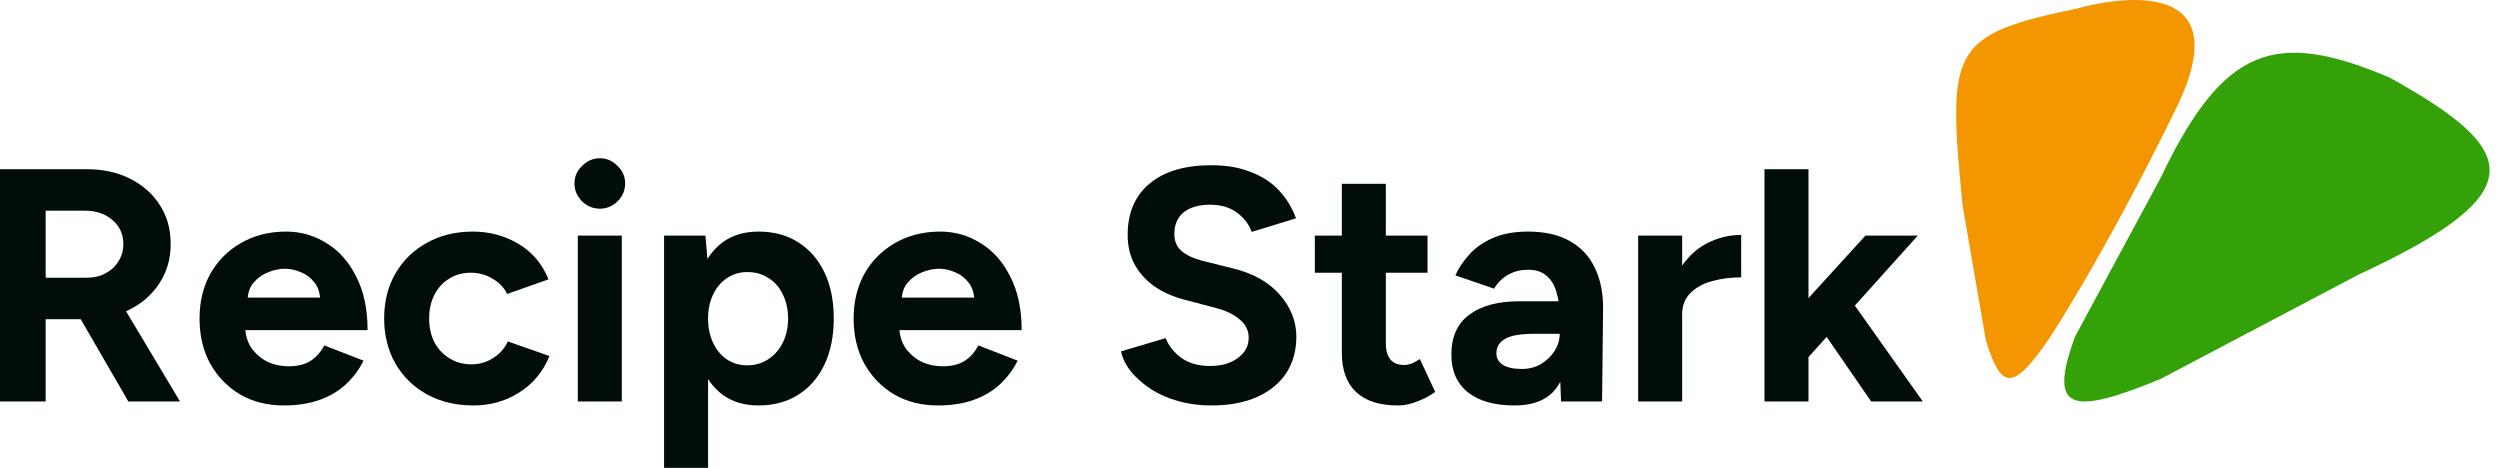 <svg width="171" height="32" viewBox="0 0 171 32" fill="none" xmlns="http://www.w3.org/2000/svg">
<path d="M0 27.461V11.573H5.929C7.054 11.573 8.05 11.793 8.916 12.231C9.783 12.67 10.459 13.275 10.946 14.047C11.432 14.804 11.675 15.689 11.675 16.703C11.675 17.701 11.417 18.594 10.9 19.381C10.399 20.153 9.707 20.758 8.825 21.197C7.943 21.62 6.94 21.832 5.815 21.832H3.124V27.461H0ZM8.779 27.461L5.085 21.083L7.48 19.381L12.314 27.461H8.779ZM3.124 18.995H5.952C6.423 18.995 6.841 18.897 7.206 18.7C7.586 18.503 7.883 18.231 8.095 17.883C8.323 17.535 8.437 17.142 8.437 16.703C8.437 16.022 8.187 15.47 7.685 15.046C7.198 14.622 6.567 14.41 5.792 14.41H3.124V18.995Z" fill="#000D0B"/>
<path d="M19.418 27.733C18.293 27.733 17.297 27.484 16.431 26.984C15.564 26.47 14.88 25.766 14.379 24.874C13.892 23.981 13.649 22.952 13.649 21.787C13.649 20.622 13.9 19.593 14.401 18.7C14.918 17.807 15.617 17.111 16.499 16.612C17.396 16.098 18.422 15.84 19.578 15.84C20.581 15.84 21.501 16.105 22.337 16.635C23.188 17.149 23.865 17.913 24.367 18.927C24.884 19.926 25.142 21.144 25.142 22.581H16.499L16.773 22.309C16.773 22.869 16.91 23.36 17.183 23.784C17.472 24.193 17.837 24.51 18.278 24.737C18.734 24.949 19.221 25.055 19.737 25.055C20.361 25.055 20.87 24.927 21.265 24.669C21.66 24.397 21.965 24.049 22.177 23.625L24.868 24.669C24.549 25.305 24.131 25.857 23.614 26.326C23.112 26.78 22.512 27.128 21.813 27.37C21.113 27.612 20.315 27.733 19.418 27.733ZM16.933 20.629L16.659 20.357H22.155L21.904 20.629C21.904 20.084 21.774 19.653 21.516 19.335C21.258 19.003 20.938 18.761 20.558 18.609C20.194 18.458 19.836 18.382 19.487 18.382C19.137 18.382 18.764 18.458 18.369 18.609C17.974 18.761 17.632 19.003 17.343 19.335C17.069 19.653 16.933 20.084 16.933 20.629Z" fill="#000D0B"/>
<path d="M32.387 27.733C31.201 27.733 30.145 27.484 29.217 26.984C28.29 26.47 27.568 25.766 27.051 24.874C26.534 23.966 26.276 22.937 26.276 21.787C26.276 20.622 26.534 19.593 27.051 18.7C27.568 17.807 28.282 17.111 29.194 16.612C30.107 16.098 31.155 15.84 32.341 15.84C33.481 15.84 34.523 16.12 35.465 16.68C36.408 17.24 37.092 18.049 37.518 19.109L34.69 20.107C34.477 19.668 34.143 19.32 33.687 19.063C33.246 18.791 32.752 18.655 32.205 18.655C31.642 18.655 31.148 18.791 30.722 19.063C30.297 19.32 29.962 19.684 29.719 20.153C29.476 20.622 29.354 21.166 29.354 21.787C29.354 22.407 29.476 22.952 29.719 23.421C29.962 23.875 30.304 24.238 30.745 24.51C31.186 24.783 31.688 24.919 32.25 24.919C32.797 24.919 33.291 24.775 33.732 24.488C34.188 24.2 34.523 23.822 34.736 23.353L37.586 24.352C37.145 25.426 36.454 26.258 35.511 26.848C34.584 27.438 33.542 27.733 32.387 27.733Z" fill="#000D0B"/>
<path d="M39.522 27.461V16.113H42.532V27.461H39.522ZM41.027 14.274C40.571 14.274 40.168 14.108 39.819 13.775C39.469 13.427 39.294 13.018 39.294 12.549C39.294 12.08 39.469 11.679 39.819 11.346C40.168 10.998 40.571 10.824 41.027 10.824C41.498 10.824 41.901 10.998 42.236 11.346C42.586 11.679 42.76 12.08 42.76 12.549C42.76 13.018 42.586 13.427 42.236 13.775C41.901 14.108 41.498 14.274 41.027 14.274Z" fill="#000D0B"/>
<path d="M45.422 32V16.113H48.25L48.432 18.201V32H45.422ZM51.876 27.733C50.918 27.733 50.104 27.491 49.435 27.007C48.782 26.523 48.28 25.834 47.93 24.942C47.581 24.049 47.406 22.997 47.406 21.787C47.406 20.561 47.581 19.51 47.93 18.632C48.28 17.739 48.782 17.051 49.435 16.567C50.104 16.082 50.918 15.84 51.876 15.84C52.924 15.84 53.829 16.082 54.589 16.567C55.364 17.051 55.965 17.739 56.391 18.632C56.816 19.51 57.029 20.561 57.029 21.787C57.029 22.997 56.816 24.049 56.391 24.942C55.965 25.834 55.364 26.523 54.589 27.007C53.829 27.491 52.924 27.733 51.876 27.733ZM51.1 24.987C51.647 24.987 52.126 24.851 52.537 24.578C52.962 24.306 53.297 23.928 53.54 23.444C53.783 22.959 53.905 22.407 53.905 21.787C53.905 21.166 53.783 20.614 53.54 20.13C53.312 19.646 52.985 19.275 52.56 19.018C52.149 18.745 51.67 18.609 51.123 18.609C50.606 18.609 50.142 18.745 49.732 19.018C49.321 19.29 49.002 19.668 48.774 20.153C48.546 20.622 48.432 21.166 48.432 21.787C48.432 22.407 48.546 22.959 48.774 23.444C49.002 23.928 49.314 24.306 49.709 24.578C50.12 24.851 50.583 24.987 51.1 24.987Z" fill="#000D0B"/>
<path d="M64.157 27.733C63.032 27.733 62.036 27.484 61.17 26.984C60.303 26.47 59.619 25.766 59.118 24.874C58.631 23.981 58.388 22.952 58.388 21.787C58.388 20.622 58.639 19.593 59.14 18.7C59.657 17.807 60.357 17.111 61.238 16.612C62.135 16.098 63.161 15.84 64.317 15.84C65.32 15.84 66.24 16.105 67.076 16.635C67.927 17.149 68.604 17.913 69.106 18.927C69.623 19.926 69.881 21.144 69.881 22.581H61.238L61.512 22.309C61.512 22.869 61.649 23.36 61.922 23.784C62.211 24.193 62.576 24.51 63.017 24.737C63.473 24.949 63.96 25.055 64.477 25.055C65.1 25.055 65.609 24.927 66.004 24.669C66.4 24.397 66.704 24.049 66.916 23.625L69.607 24.669C69.288 25.305 68.87 25.857 68.353 26.326C67.852 26.78 67.251 27.128 66.552 27.37C65.852 27.612 65.054 27.733 64.157 27.733ZM61.672 20.629L61.398 20.357H66.894L66.643 20.629C66.643 20.084 66.514 19.653 66.255 19.335C65.997 19.003 65.677 18.761 65.297 18.609C64.933 18.458 64.575 18.382 64.226 18.382C63.876 18.382 63.504 18.458 63.108 18.609C62.713 18.761 62.371 19.003 62.082 19.335C61.809 19.653 61.672 20.084 61.672 20.629Z" fill="#000D0B"/>
<path d="M82.856 27.733C82.05 27.733 81.298 27.635 80.599 27.438C79.899 27.242 79.276 26.969 78.729 26.621C78.181 26.258 77.725 25.857 77.361 25.418C77.011 24.98 76.783 24.518 76.676 24.034L79.732 23.126C79.93 23.64 80.279 24.087 80.781 24.465C81.283 24.828 81.914 25.017 82.674 25.032C83.48 25.048 84.133 24.874 84.635 24.51C85.152 24.147 85.41 23.678 85.41 23.103C85.41 22.604 85.205 22.188 84.794 21.855C84.399 21.507 83.852 21.242 83.153 21.061L81.078 20.516C80.302 20.319 79.618 20.024 79.025 19.631C78.432 19.222 77.969 18.723 77.634 18.133C77.3 17.543 77.132 16.854 77.132 16.067C77.132 14.569 77.626 13.404 78.615 12.572C79.618 11.725 81.032 11.301 82.856 11.301C83.875 11.301 84.764 11.452 85.524 11.755C86.3 12.042 86.946 12.458 87.463 13.003C87.98 13.548 88.375 14.191 88.648 14.932L85.615 15.863C85.433 15.348 85.099 14.91 84.612 14.546C84.126 14.183 83.51 14.002 82.765 14.002C82.005 14.002 81.404 14.176 80.963 14.524C80.538 14.872 80.325 15.364 80.325 15.999C80.325 16.498 80.492 16.892 80.827 17.179C81.176 17.467 81.648 17.686 82.24 17.838L84.338 18.36C85.707 18.692 86.771 19.29 87.531 20.153C88.291 21.015 88.671 21.976 88.671 23.035C88.671 23.973 88.443 24.798 87.987 25.509C87.531 26.205 86.87 26.75 86.003 27.143C85.137 27.537 84.088 27.733 82.856 27.733Z" fill="#000D0B"/>
<path d="M95.613 27.733C94.351 27.733 93.394 27.423 92.74 26.803C92.101 26.182 91.782 25.297 91.782 24.147V12.572H94.792V23.489C94.792 23.973 94.899 24.344 95.112 24.601C95.324 24.843 95.636 24.964 96.046 24.964C96.198 24.964 96.366 24.934 96.548 24.874C96.731 24.798 96.921 24.692 97.118 24.556L98.167 26.803C97.802 27.075 97.392 27.295 96.936 27.461C96.495 27.643 96.054 27.733 95.613 27.733ZM89.935 18.655V16.113H97.643V18.655H89.935Z" fill="#000D0B"/>
<path d="M106.777 27.461L106.686 25.169V21.719C106.686 21.038 106.61 20.455 106.458 19.971C106.321 19.487 106.093 19.116 105.773 18.859C105.469 18.587 105.051 18.45 104.519 18.45C104.033 18.45 103.592 18.556 103.197 18.768C102.801 18.98 102.467 19.305 102.193 19.744L99.548 18.836C99.761 18.352 100.073 17.883 100.483 17.429C100.893 16.96 101.426 16.582 102.079 16.294C102.748 15.992 103.562 15.84 104.519 15.84C105.675 15.84 106.632 16.06 107.393 16.498C108.168 16.937 108.738 17.558 109.103 18.36C109.483 19.146 109.665 20.084 109.65 21.174L109.582 27.461H106.777ZM103.584 27.733C102.216 27.733 101.152 27.431 100.392 26.826C99.647 26.22 99.274 25.365 99.274 24.261C99.274 23.05 99.677 22.142 100.483 21.537C101.304 20.917 102.452 20.607 103.926 20.607H106.822V22.831H104.975C103.987 22.831 103.303 22.952 102.923 23.194C102.543 23.421 102.353 23.746 102.353 24.17C102.353 24.503 102.505 24.768 102.809 24.964C103.113 25.146 103.539 25.237 104.086 25.237C104.588 25.237 105.029 25.123 105.409 24.896C105.804 24.654 106.116 24.352 106.344 23.988C106.572 23.61 106.686 23.224 106.686 22.831H107.415C107.415 24.374 107.119 25.577 106.526 26.44C105.948 27.302 104.968 27.733 103.584 27.733Z" fill="#000D0B"/>
<path d="M114.17 21.492C114.17 20.266 114.406 19.252 114.877 18.45C115.363 17.648 115.979 17.051 116.724 16.657C117.484 16.264 118.275 16.067 119.096 16.067V18.972C118.396 18.972 117.735 19.056 117.112 19.222C116.504 19.389 116.009 19.661 115.629 20.039C115.249 20.417 115.059 20.902 115.059 21.492H114.17ZM112.049 27.461V16.113H115.059V27.461H112.049Z" fill="#000D0B"/>
<path d="M123.563 24.578L121.761 22.513L127.599 16.113H131.179L123.563 24.578ZM120.69 27.461V11.573H123.7V27.461H120.69ZM127.987 27.461L124.201 21.968L126.163 19.903L131.521 27.461H127.987Z" fill="#000D0B"/>
<path d="M163.448 5.305C155.647 2.006 152.108 3.116 147.781 12.177L141.939 23.013C140.028 28.193 141.739 28.401 147.781 25.921L161.324 18.784C173.462 13.158 172.369 10.259 163.448 5.305Z" fill="#33A107"/>
<path d="M142.205 0.55C133.442 2.399 133.176 3.192 134.239 14.03L135.832 23.28C136.894 26.716 137.691 26.716 140.081 23.28C140.081 23.28 143.798 17.73 148.844 7.422C153.89 -2.886 142.205 0.55 142.205 0.55Z" fill="#F49600"/>
</svg>
